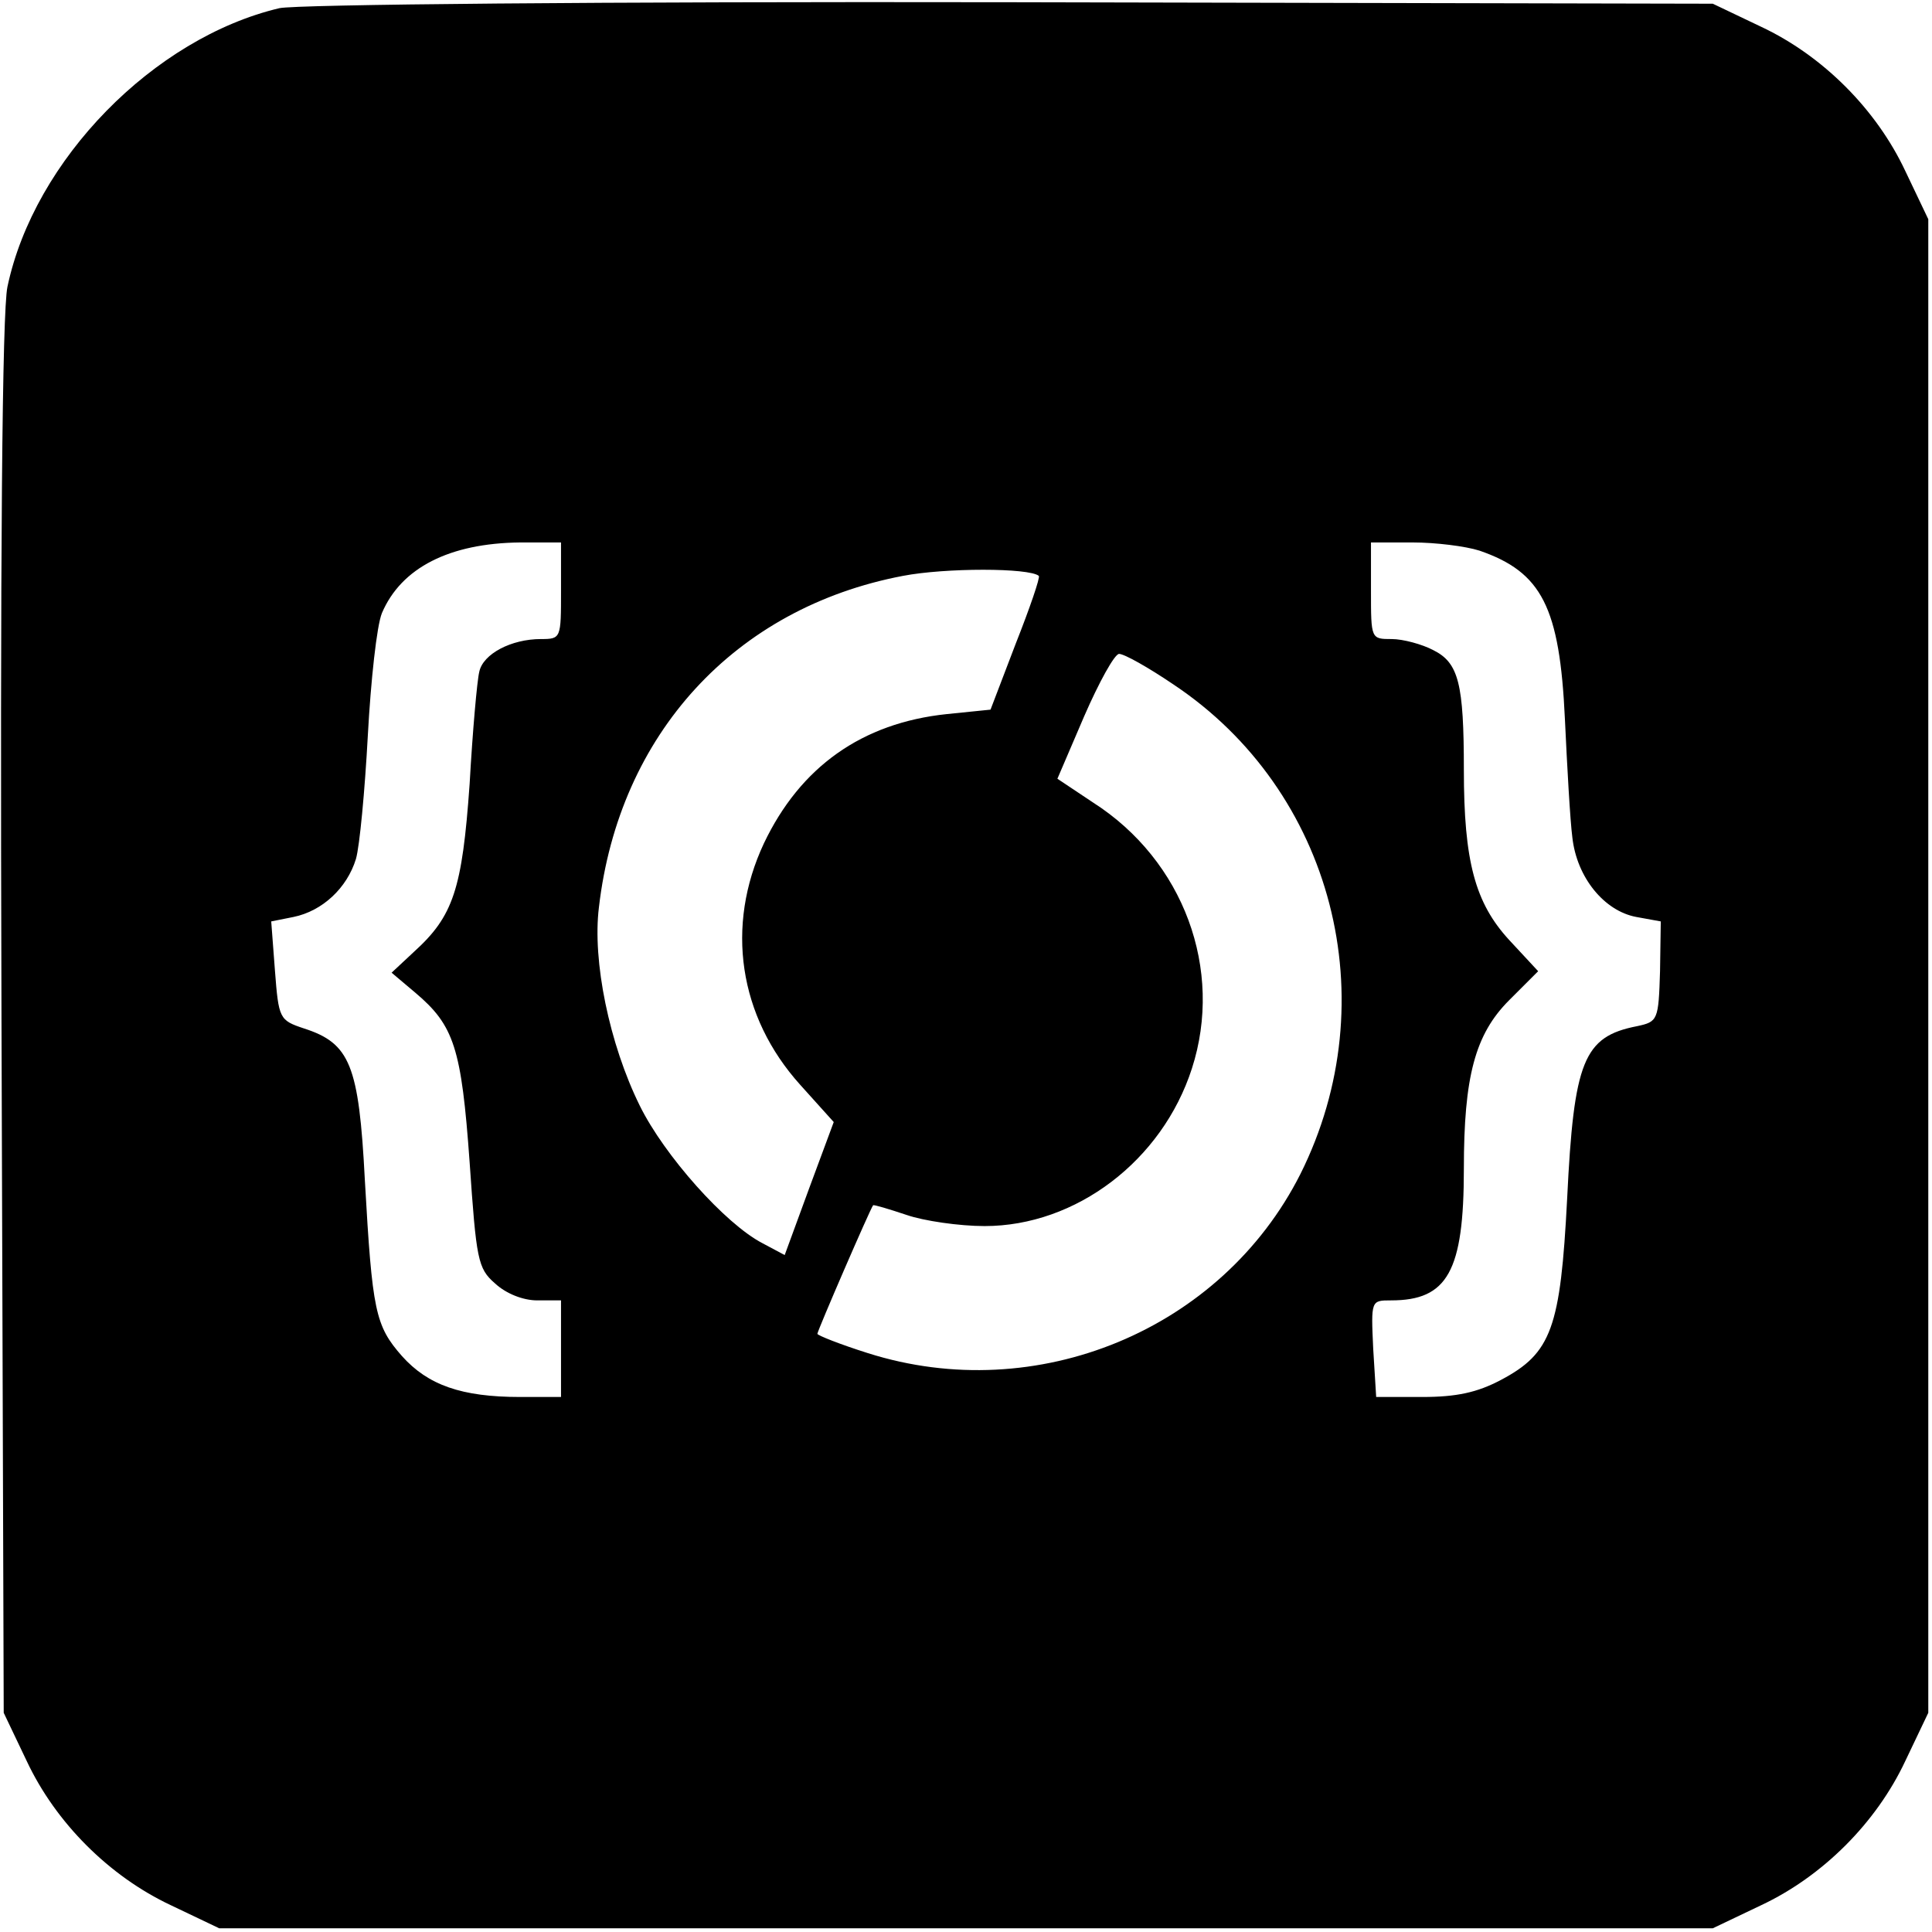 <?xml version="1.0" standalone="no"?>
<!DOCTYPE svg PUBLIC "-//W3C//DTD SVG 20010904//EN"
 "http://www.w3.org/TR/2001/REC-SVG-20010904/DTD/svg10.dtd">
<svg version="1.0" xmlns="http://www.w3.org/2000/svg"
 width="260pt" height="260pt" viewBox="0 0 260 260"
 preserveAspectRatio="xMidYMid meet">
<g transform="translate(0,260) scale(0.1,-0.1)"
fill="#000000" stroke="none">
<path d="M376 2589 c-169 -40 -330 -204 -366 -375 -7 -33 -10 -356 -8 -984 l3
-935 31 -65 c39 -83 111 -155 194 -194 l65 -31 1005 0 1005 0 65 31 c83 39
155 111 194 194 l31 65 0 1005 0 1005 -31 65 c-39 83 -111 155 -194 194 l-65
31 -945 2 c-553 1 -961 -3 -984 -8z m379 -784 c0 -64 0 -65 -27 -65 -40 0 -78
-20 -83 -44 -3 -12 -9 -80 -13 -151 -10 -142 -22 -178 -75 -226 l-30 -28 32
-27 c52 -44 62 -74 73 -228 9 -131 11 -143 34 -163 15 -14 38 -23 57 -23 l32
0 0 -65 0 -65 -55 0 c-79 0 -124 16 -159 55 -36 41 -40 60 -50 237 -8 155 -20
184 -82 204 -33 11 -34 13 -39 78 l-5 66 30 6 c39 8 72 39 84 78 5 17 12 92
16 166 4 74 12 148 19 165 26 61 91 94 186 95 l55 0 0 -65z m1236 54 c84 -29
108 -76 115 -227 3 -64 7 -136 10 -159 6 -54 43 -99 86 -107 l33 -6 -1 -67
c-2 -66 -3 -68 -31 -74 -72 -14 -85 -47 -94 -232 -9 -174 -21 -208 -89 -244
-32 -17 -60 -23 -106 -23 l-62 0 -4 65 c-3 65 -3 65 24 65 76 0 98 39 98 177
0 124 15 181 61 227 l39 39 -39 42 c-46 50 -61 106 -61 229 0 116 -7 144 -41
161 -15 8 -41 15 -56 15 -28 0 -28 0 -28 65 l0 65 56 0 c31 0 71 -5 90 -11z
m-593 -34 c2 -2 -12 -43 -31 -91 l-34 -89 -59 -6 c-114 -12 -197 -71 -246
-174 -52 -111 -34 -233 49 -325 l45 -50 -33 -89 -33 -90 -30 16 c-50 26 -132
118 -165 185 -41 83 -64 195 -55 267 27 233 183 403 409 446 57 11 170 11 183
0z m181 -146 c215 -143 288 -425 171 -659 -106 -210 -355 -313 -582 -241 -38
12 -68 24 -68 26 0 4 71 168 75 173 1 1 21 -5 45 -13 23 -8 71 -15 105 -15
123 0 239 88 279 212 43 133 -11 280 -133 358 l-48 32 36 84 c20 46 41 84 47
84 7 0 39 -18 73 -41z"/>
</g>
</svg>
